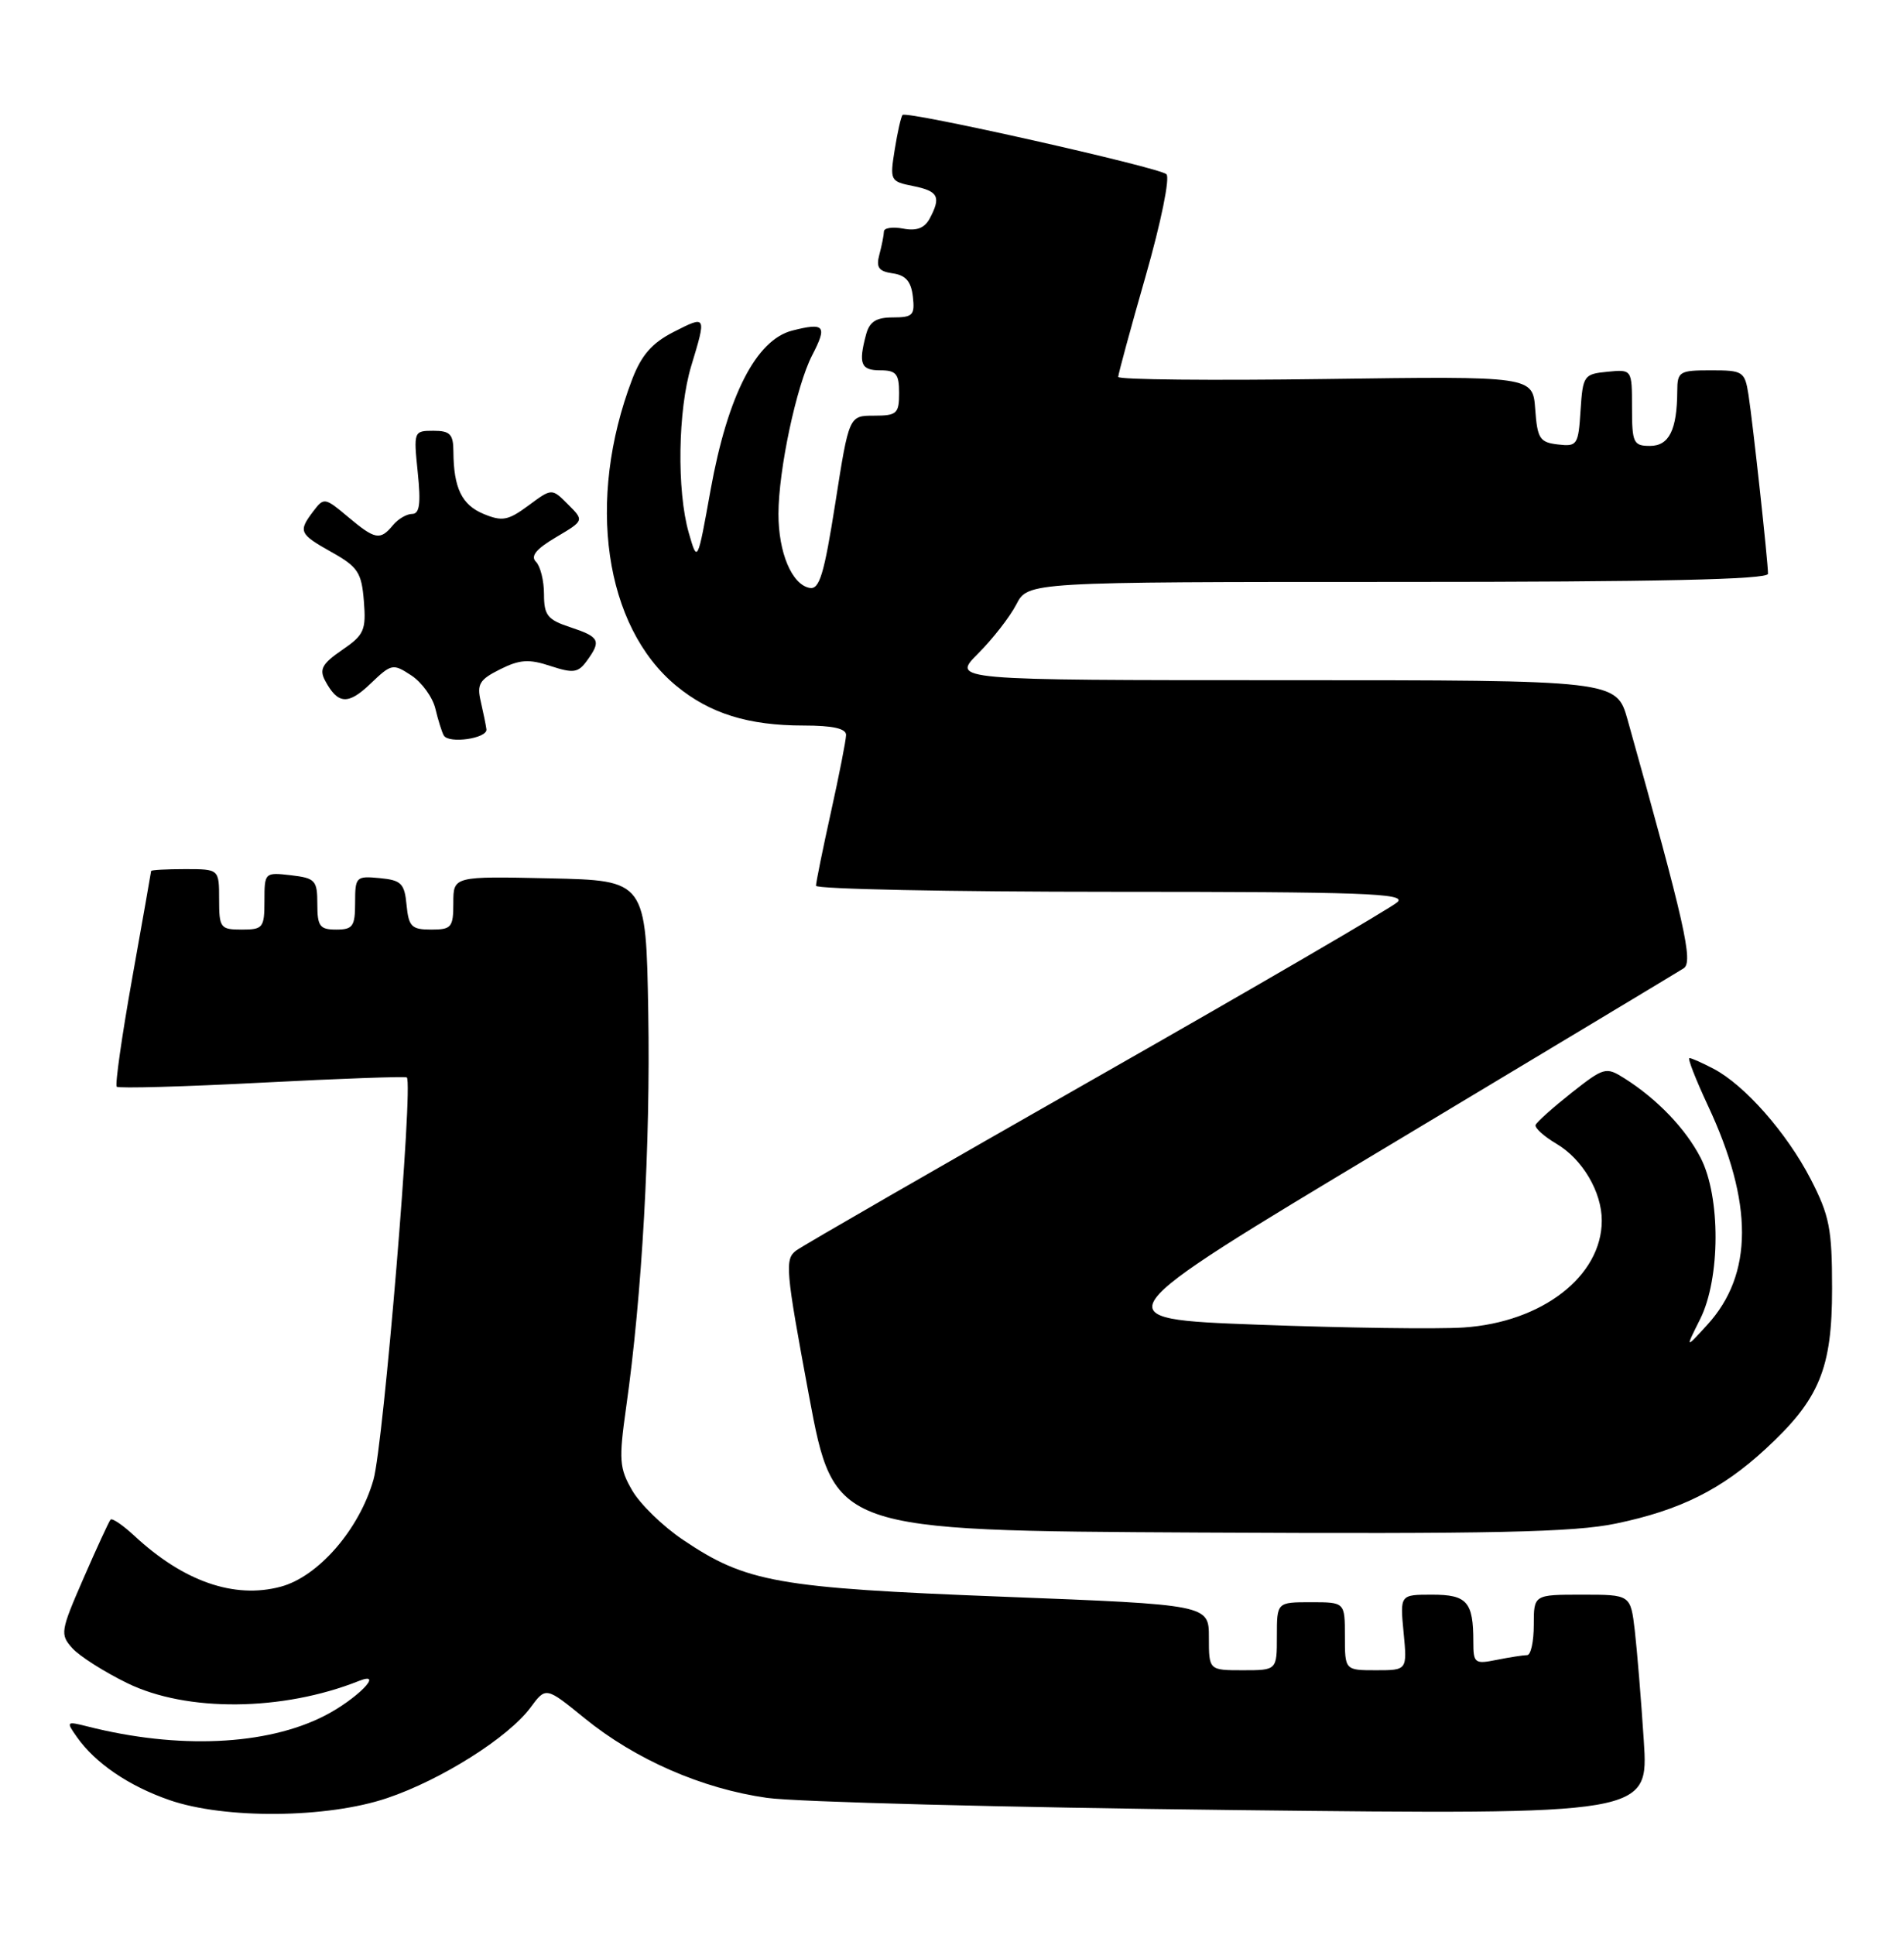 <?xml version="1.0" encoding="UTF-8" standalone="no"?>
<!DOCTYPE svg PUBLIC "-//W3C//DTD SVG 1.1//EN" "http://www.w3.org/Graphics/SVG/1.1/DTD/svg11.dtd" >
<svg xmlns="http://www.w3.org/2000/svg" xmlns:xlink="http://www.w3.org/1999/xlink" version="1.1" viewBox="0 0 252 256">
 <g >
 <path fill="currentColor"
d=" M 51.23 237.92 C 58.39 235.51 67.28 229.90 70.21 225.94 C 72.25 223.18 72.25 223.18 77.37 227.35 C 84.13 232.84 92.94 236.68 101.53 237.89 C 105.36 238.43 133.18 239.16 163.35 239.50 C 218.20 240.12 218.20 240.12 217.56 230.31 C 217.21 224.92 216.67 218.36 216.37 215.75 C 215.81 211.00 215.81 211.00 209.41 211.00 C 203.00 211.00 203.00 211.00 203.00 215.00 C 203.00 217.20 202.61 219.00 202.12 219.00 C 201.64 219.00 199.84 219.28 198.12 219.62 C 195.17 220.22 195.00 220.08 195.00 217.21 C 195.00 211.95 194.17 211.00 189.54 211.00 C 185.29 211.00 185.29 211.00 185.77 216.00 C 186.25 221.00 186.25 221.00 182.13 221.00 C 178.00 221.00 178.00 221.00 178.00 216.50 C 178.00 212.00 178.00 212.00 173.50 212.00 C 169.00 212.00 169.00 212.00 169.00 216.50 C 169.00 221.00 169.00 221.00 164.50 221.00 C 160.00 221.00 160.00 221.00 160.00 216.66 C 160.00 212.33 160.00 212.33 132.75 211.27 C 102.88 210.11 98.75 209.38 90.39 203.74 C 87.74 201.96 84.72 199.02 83.68 197.22 C 81.96 194.26 81.89 193.18 82.87 186.22 C 84.98 171.41 86.10 151.37 85.80 134.00 C 85.50 116.50 85.50 116.50 72.75 116.22 C 60.00 115.94 60.00 115.94 60.00 119.47 C 60.00 122.71 59.76 123.00 57.06 123.00 C 54.48 123.00 54.09 122.61 53.81 119.75 C 53.54 116.89 53.11 116.46 50.25 116.19 C 47.13 115.89 47.00 116.02 47.00 119.44 C 47.00 122.57 46.70 123.00 44.50 123.00 C 42.32 123.00 42.00 122.56 42.00 119.61 C 42.00 116.48 41.73 116.19 38.50 115.81 C 35.04 115.41 35.00 115.45 35.00 119.20 C 35.00 122.76 34.81 123.00 32.00 123.00 C 29.17 123.00 29.00 122.78 29.00 119.00 C 29.00 115.00 29.00 115.00 24.50 115.00 C 22.02 115.00 20.00 115.11 20.00 115.25 C 19.99 115.39 18.87 121.76 17.50 129.42 C 16.13 137.08 15.21 143.54 15.45 143.79 C 15.70 144.03 24.36 143.79 34.70 143.25 C 45.04 142.71 53.65 142.41 53.84 142.56 C 54.73 143.31 50.76 191.13 49.43 195.79 C 47.55 202.38 42.13 208.62 37.14 209.95 C 30.99 211.59 24.27 209.25 17.76 203.19 C 16.25 201.79 14.85 200.84 14.63 201.07 C 14.42 201.31 12.81 204.80 11.05 208.84 C 8.00 215.84 7.93 216.26 9.58 218.09 C 10.54 219.15 13.80 221.22 16.83 222.70 C 24.71 226.56 37.39 226.44 47.50 222.42 C 50.99 221.03 47.20 224.86 42.93 227.04 C 35.24 230.96 23.58 231.48 11.59 228.44 C 8.78 227.73 8.73 227.78 10.16 229.81 C 12.58 233.28 17.05 236.32 22.43 238.18 C 29.76 240.72 43.30 240.60 51.23 237.92 Z  M 213.88 201.59 C 222.39 199.82 227.86 197.09 233.68 191.72 C 240.80 185.16 242.49 181.10 242.48 170.50 C 242.48 162.57 242.14 160.85 239.64 156.00 C 236.48 149.89 230.92 143.58 226.80 141.42 C 225.31 140.64 223.88 140.00 223.60 140.00 C 223.33 140.00 224.43 142.82 226.04 146.27 C 232.09 159.19 232.06 168.61 225.97 175.29 C 223.04 178.50 223.04 178.50 225.02 174.54 C 227.71 169.16 227.74 158.36 225.09 153.21 C 223.11 149.36 219.33 145.41 214.98 142.67 C 212.56 141.14 212.29 141.21 207.98 144.61 C 205.52 146.56 203.38 148.47 203.24 148.85 C 203.10 149.24 204.34 150.36 206.00 151.34 C 209.44 153.37 212.00 157.70 212.00 161.50 C 212.00 168.85 204.11 174.96 193.71 175.65 C 190.29 175.88 178.07 175.71 166.56 175.28 C 145.61 174.50 145.61 174.50 183.56 151.74 C 204.42 139.22 222.10 128.60 222.83 128.13 C 224.13 127.30 223.04 122.45 215.42 95.25 C 213.94 90.00 213.94 90.00 169.94 90.00 C 125.93 90.00 125.93 90.00 129.45 86.48 C 131.38 84.55 133.66 81.63 134.51 79.98 C 136.05 77.00 136.05 77.00 185.03 77.00 C 219.41 77.00 234.00 76.68 234.00 75.92 C 234.00 74.32 232.00 56.01 231.42 52.25 C 230.93 49.15 230.71 49.00 226.45 49.00 C 222.27 49.00 222.00 49.16 221.99 51.75 C 221.96 56.89 220.91 59.00 218.38 59.00 C 216.19 59.00 216.00 58.60 216.00 53.94 C 216.00 48.87 216.00 48.87 212.75 49.19 C 209.63 49.49 209.49 49.69 209.19 54.31 C 208.90 58.88 208.75 59.11 206.19 58.81 C 203.79 58.53 203.47 58.04 203.19 54.14 C 202.87 49.77 202.87 49.77 175.44 50.15 C 160.35 50.36 148.00 50.24 148.00 49.87 C 148.00 49.51 149.63 43.50 151.63 36.53 C 153.67 29.40 154.87 23.50 154.38 23.05 C 153.38 22.14 120.02 14.64 119.46 15.21 C 119.26 15.41 118.79 17.47 118.42 19.79 C 117.76 23.90 117.82 24.01 120.87 24.62 C 124.20 25.29 124.58 26.05 123.04 28.93 C 122.36 30.19 121.30 30.59 119.54 30.25 C 118.14 29.98 116.99 30.16 116.99 30.63 C 116.98 31.11 116.71 32.48 116.39 33.67 C 115.93 35.39 116.29 35.90 118.15 36.17 C 119.87 36.41 120.59 37.24 120.82 39.25 C 121.10 41.70 120.81 42.00 118.18 42.00 C 115.97 42.00 115.08 42.56 114.63 44.25 C 113.59 48.14 113.93 49.00 116.50 49.00 C 118.61 49.00 119.00 49.47 119.00 52.00 C 119.00 54.73 118.70 55.00 115.68 55.00 C 112.37 55.00 112.37 55.00 110.56 66.55 C 109.07 76.01 108.46 78.04 107.15 77.79 C 104.80 77.34 103.03 73.13 103.03 68.00 C 103.04 62.18 105.40 51.05 107.50 46.99 C 109.52 43.10 109.15 42.65 104.86 43.74 C 100.08 44.96 96.31 52.32 94.05 64.82 C 92.31 74.50 92.31 74.50 91.16 70.50 C 89.56 64.92 89.72 54.25 91.49 48.41 C 93.52 41.72 93.51 41.70 89.16 43.92 C 86.30 45.38 84.90 46.98 83.67 50.19 C 77.57 66.18 79.98 82.89 89.52 90.76 C 93.97 94.42 99.04 96.00 106.37 96.00 C 110.22 96.00 111.99 96.40 111.98 97.25 C 111.97 97.94 111.07 102.53 109.98 107.45 C 108.89 112.37 108.00 116.76 108.00 117.20 C 108.00 117.64 125.65 118.00 147.21 118.00 C 180.32 118.00 186.20 118.21 184.96 119.36 C 184.16 120.11 166.31 130.51 145.29 142.47 C 124.28 154.43 106.33 164.77 105.40 165.45 C 103.84 166.59 103.96 167.96 107.06 184.61 C 110.41 202.53 110.41 202.53 158.69 202.78 C 197.58 202.98 208.32 202.75 213.88 201.59 Z  M 64.38 96.50 C 64.31 95.95 63.97 94.30 63.63 92.82 C 63.09 90.53 63.46 89.92 66.19 88.56 C 68.79 87.26 70.01 87.18 72.85 88.12 C 75.88 89.11 76.51 89.03 77.67 87.44 C 79.61 84.78 79.37 84.28 75.50 83.00 C 72.46 82.00 72.00 81.42 72.00 78.62 C 72.00 76.85 71.52 74.92 70.94 74.34 C 70.18 73.58 70.97 72.63 73.60 71.08 C 77.32 68.88 77.32 68.88 75.18 66.74 C 73.04 64.59 73.04 64.59 69.94 66.89 C 67.25 68.88 66.47 69.02 64.02 68.01 C 61.12 66.81 60.04 64.58 60.01 59.75 C 60.00 57.45 59.57 57.00 57.36 57.00 C 54.76 57.00 54.73 57.08 55.29 62.50 C 55.72 66.65 55.53 68.00 54.55 68.00 C 53.83 68.00 52.68 68.67 52.00 69.50 C 50.31 71.54 49.65 71.41 46.03 68.37 C 43.01 65.83 42.86 65.81 41.49 67.62 C 39.44 70.32 39.58 70.64 43.91 73.07 C 47.37 75.01 47.86 75.76 48.16 79.54 C 48.47 83.39 48.19 84.02 45.27 86.01 C 42.65 87.81 42.23 88.56 43.03 90.06 C 44.72 93.21 46.07 93.31 49.04 90.46 C 51.81 87.81 52.00 87.77 54.44 89.37 C 55.83 90.28 57.26 92.26 57.62 93.76 C 57.98 95.27 58.48 96.86 58.73 97.31 C 59.38 98.45 64.53 97.71 64.38 96.50 Z "/>
</g>
</svg>
